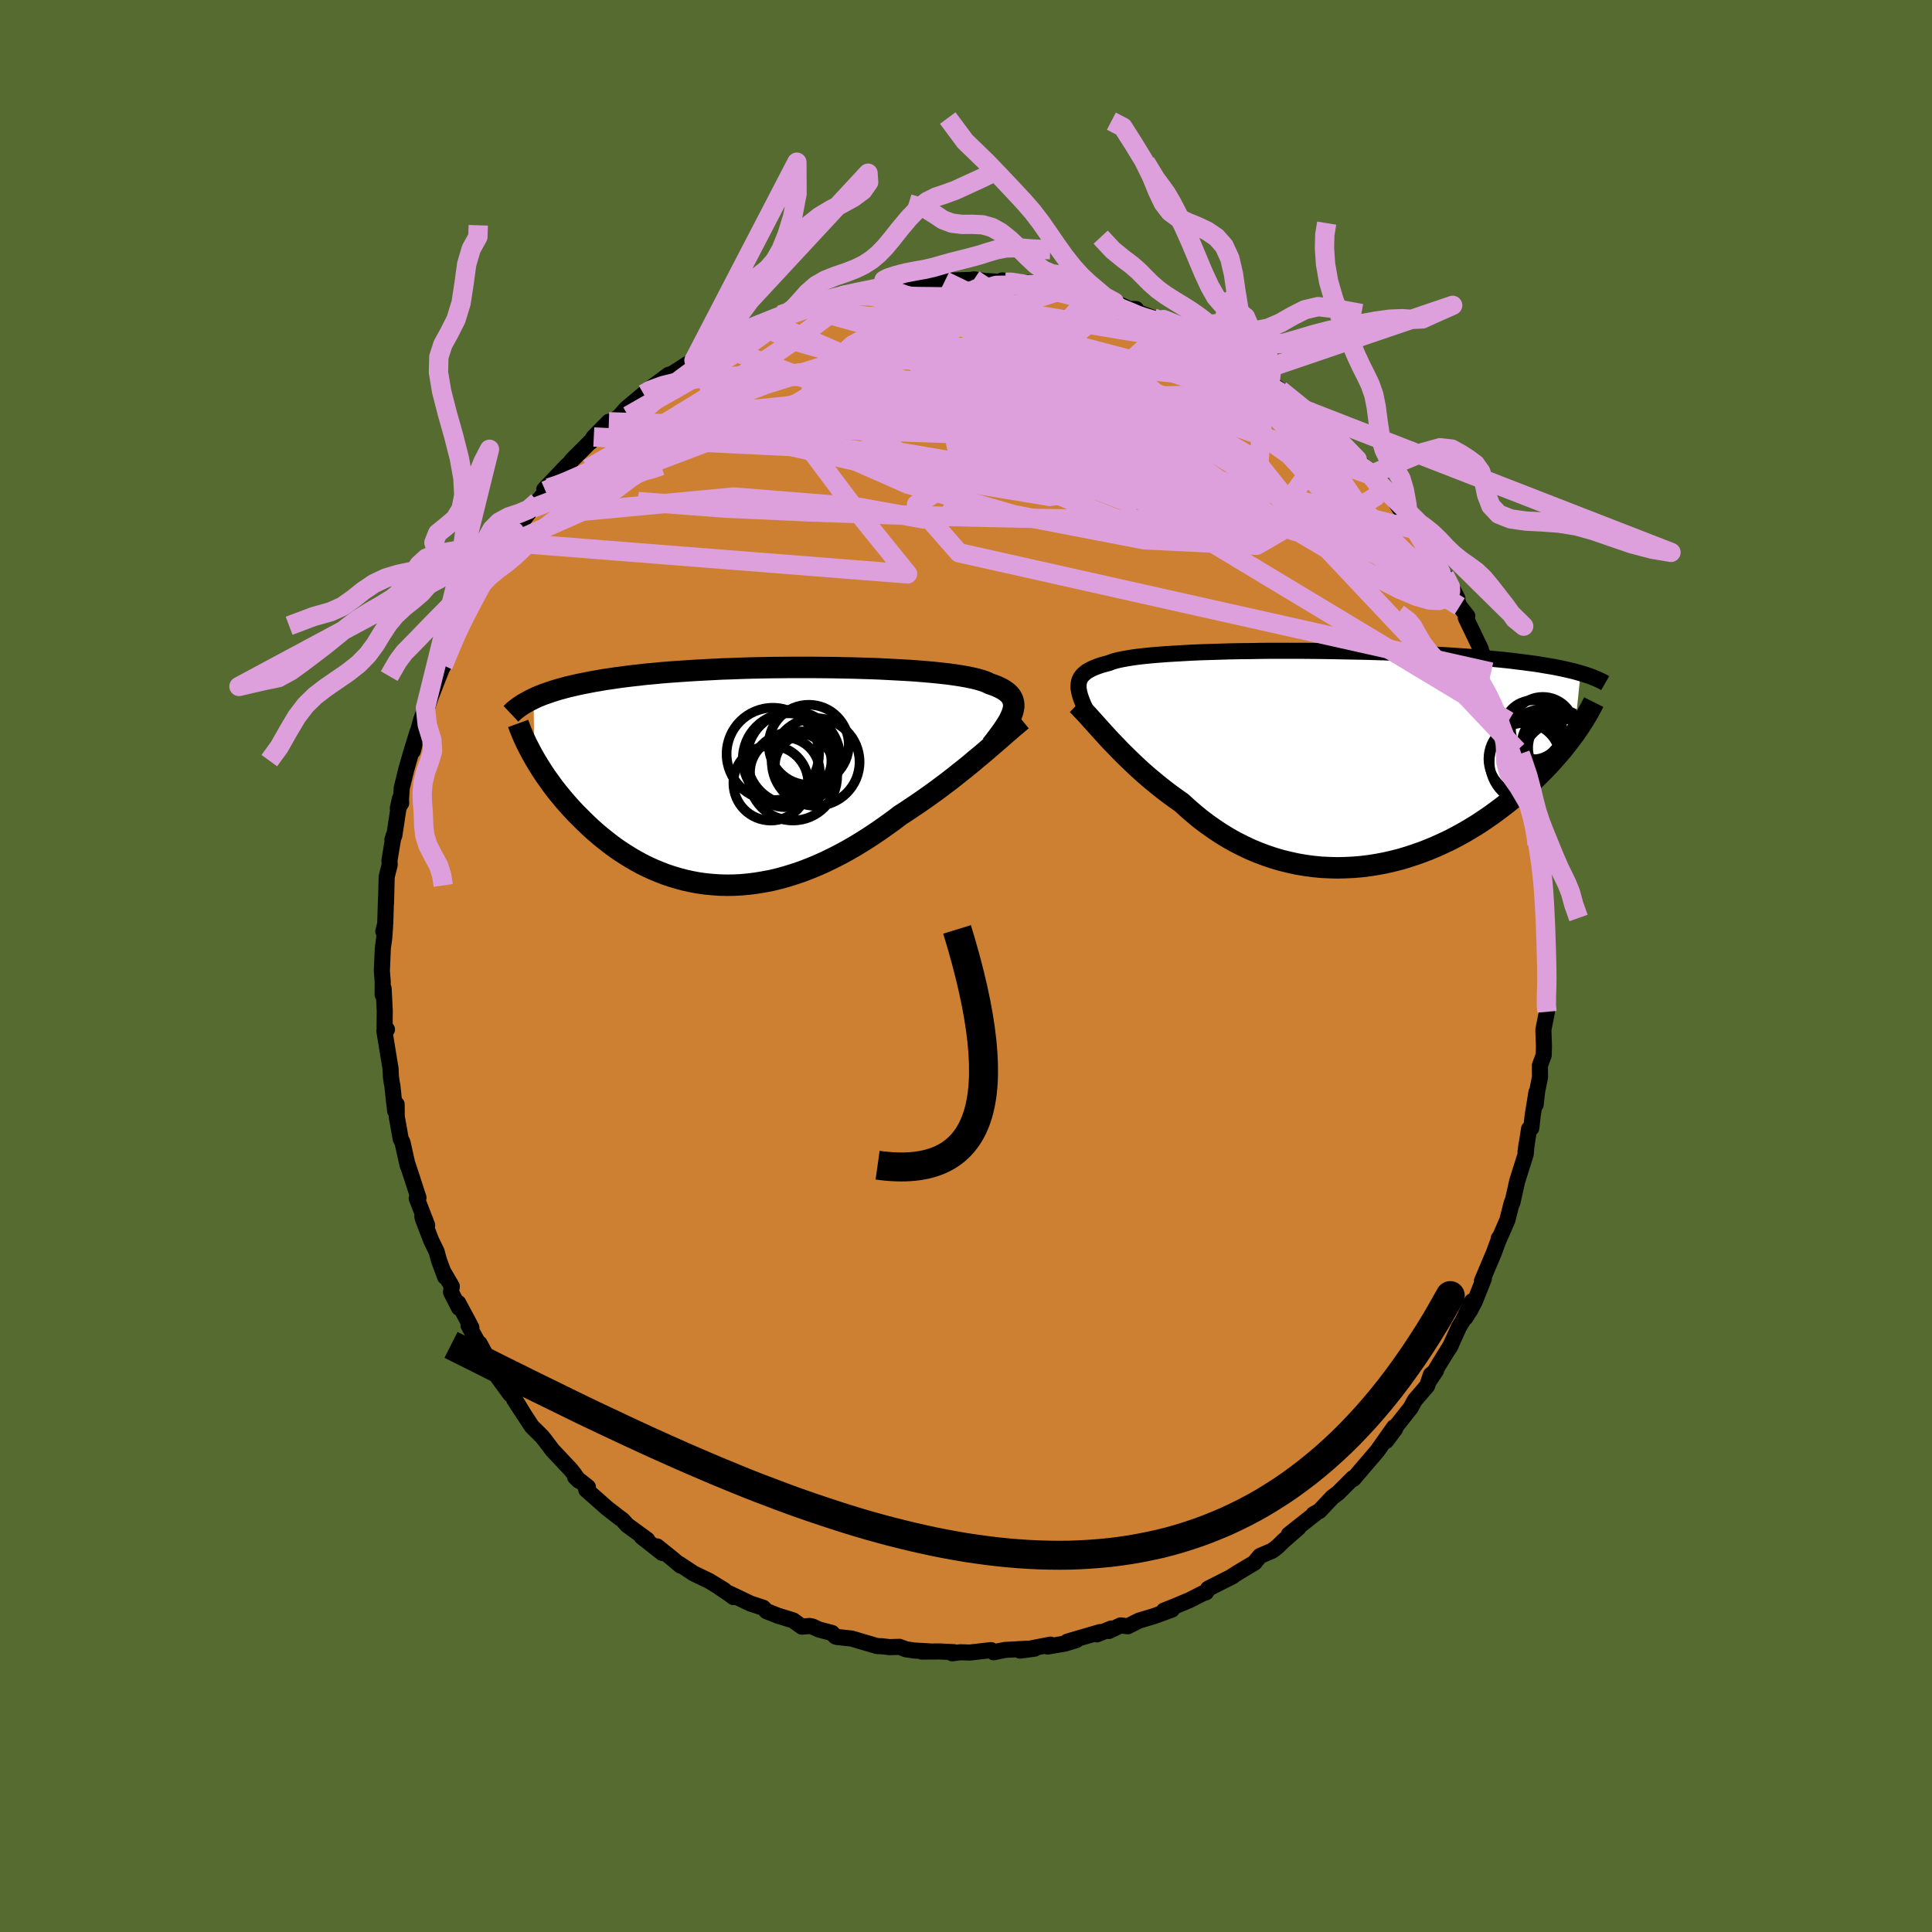 <svg viewBox="-100 -100 200 200" xmlns="http://www.w3.org/2000/svg" width="500" height="500" id="face-svg">
    <defs>
      <clipPath id="leftEyeClipPath">
        <polyline points="26.46,-6.64 26.53,-6.91 26.57,-7.17 26.57,-7.41 26.54,-7.64 26.48,-7.86 26.39,-8.07 26.27,-8.27 26.11,-8.46 25.92,-8.64 25.69,-8.81 25.43,-8.98 25.14,-9.13 24.82,-9.28 24.46,-9.42 24.08,-9.55 23.8,-9.69 23.47,-9.82 23.08,-9.94 22.65,-10.06 22.15,-10.17 21.61,-10.28 21.02,-10.38 20.38,-10.48 19.7,-10.57 18.97,-10.65 18.2,-10.73 17.39,-10.8 16.55,-10.87 15.67,-10.93 14.76,-10.98 13.82,-11.03 12.86,-11.08 11.88,-11.12 10.87,-11.15 9.86,-11.18 8.82,-11.2 7.78,-11.22 6.73,-11.23 5.68,-11.24 4.62,-11.24 3.57,-11.24 2.52,-11.23 1.47,-11.22 0.43,-11.2 -0.6,-11.18 -1.61,-11.15 -2.62,-11.11 -3.6,-11.08 -4.57,-11.03 -5.52,-10.98 -6.45,-10.93 -7.36,-10.87 -8.25,-10.81 -9.11,-10.75 -9.95,-10.68 -10.76,-10.6 -11.55,-10.53 -12.31,-10.44 -13.05,-10.36 -13.76,-10.27 -14.45,-10.18 -15.11,-10.08 -15.75,-9.99 -16.36,-9.88 -16.96,-9.78 -17.53,-9.67 -18.08,-9.56 -18.61,-9.45 -19.12,-9.33 -19.61,-9.22 -20.08,-9.09 -20.53,-8.97 -20.95,-8.84 -21.36,-8.71 -21.75,-8.57 -22.13,-8.44 -22.48,-8.3 -22.82,-8.16 -23.13,-8.01 -23.06,-1.86 -22.84,-1.48 -22.6,-1.09 -22.35,-0.69 -22.09,-0.29 -21.82,0.11 -21.53,0.51 -21.24,0.92 -20.93,1.33 -20.61,1.74 -20.27,2.15 -19.93,2.56 -19.57,2.97 -19.2,3.38 -18.82,3.79 -18.42,4.19 -18.01,4.6 -17.59,5.01 -17.15,5.42 -16.7,5.82 -16.23,6.22 -15.75,6.61 -15.25,7 -14.74,7.38 -14.21,7.75 -13.67,8.1 -13.11,8.45 -12.54,8.78 -11.96,9.1 -11.35,9.4 -10.74,9.68 -10.11,9.94 -9.47,10.19 -8.81,10.41 -8.14,10.61 -7.46,10.79 -6.77,10.94 -6.07,11.07 -5.35,11.17 -4.62,11.24 -3.89,11.29 -3.14,11.31 -2.39,11.3 -1.63,11.26 -0.86,11.19 -0.08,11.09 0.7,10.96 1.49,10.81 2.28,10.62 3.07,10.4 3.87,10.15 4.67,9.88 5.47,9.57 6.27,9.24 7.07,8.88 7.87,8.49 8.67,8.08 9.46,7.65 10.25,7.19 11.03,6.71 11.81,6.21 12.57,5.7 13.34,5.16 14.09,4.62 14.83,4.06 15.48,3.64 16.12,3.21 16.76,2.78 17.39,2.34 18.01,1.9 18.62,1.46 19.22,1.01 19.82,0.56 20.4,0.11 20.96,-0.34 21.52,-0.78 22.06,-1.22 22.58,-1.66 23.09,-2.08 23.59,-2.5" />
      </clipPath>
      <clipPath id="rightEyeClipPath">
        <polyline points="-26.63,-7.48 -26.62,-7.7 -26.58,-7.91 -26.52,-8.11 -26.43,-8.3 -26.31,-8.48 -26.16,-8.65 -25.98,-8.81 -25.78,-8.97 -25.54,-9.11 -25.27,-9.25 -24.98,-9.38 -24.65,-9.51 -24.3,-9.63 -23.91,-9.74 -23.49,-9.85 -23.21,-9.96 -22.87,-10.07 -22.47,-10.17 -22.02,-10.26 -21.52,-10.35 -20.96,-10.44 -20.36,-10.52 -19.7,-10.59 -19,-10.66 -18.25,-10.72 -17.46,-10.78 -16.63,-10.83 -15.77,-10.88 -14.86,-10.93 -13.93,-10.97 -12.96,-11 -11.98,-11.03 -10.96,-11.06 -9.93,-11.08 -8.88,-11.09 -7.82,-11.11 -6.74,-11.12 -5.66,-11.12 -4.57,-11.12 -3.48,-11.12 -2.39,-11.11 -1.31,-11.1 -0.22,-11.08 0.85,-11.06 1.91,-11.04 2.96,-11.02 4,-10.99 5.02,-10.96 6.02,-10.92 7.01,-10.88 7.97,-10.84 8.91,-10.8 9.82,-10.75 10.72,-10.7 11.58,-10.65 12.43,-10.59 13.24,-10.54 14.03,-10.48 14.8,-10.41 15.53,-10.35 16.25,-10.28 16.94,-10.22 17.6,-10.15 18.24,-10.08 18.86,-10 19.45,-9.93 20.03,-9.85 20.58,-9.78 21.11,-9.7 21.62,-9.61 22.11,-9.53 22.58,-9.45 23.03,-9.36 23.46,-9.27 23.87,-9.18 24.26,-9.09 24.64,-9 25,-8.9 25.34,-8.8 24.7,-2.5 24.43,-2.14 24.15,-1.77 23.86,-1.39 23.56,-1.01 23.24,-0.63 22.9,-0.24 22.56,0.15 22.2,0.55 21.82,0.95 21.44,1.35 21.03,1.75 20.62,2.16 20.19,2.56 19.74,2.97 19.28,3.37 18.81,3.78 18.32,4.19 17.81,4.6 17.28,5.01 16.74,5.42 16.18,5.83 15.6,6.23 15.01,6.63 14.4,7.02 13.77,7.4 13.13,7.77 12.47,8.13 11.8,8.48 11.1,8.81 10.4,9.13 9.68,9.43 8.94,9.72 8.2,9.98 7.44,10.23 6.67,10.46 5.88,10.66 5.09,10.84 4.29,10.99 3.48,11.12 2.67,11.22 1.84,11.29 1.02,11.33 0.19,11.35 -0.64,11.33 -1.48,11.29 -2.31,11.21 -3.14,11.1 -3.97,10.96 -4.8,10.78 -5.62,10.58 -6.44,10.34 -7.24,10.07 -8.04,9.77 -8.83,9.44 -9.61,9.07 -10.38,8.68 -11.13,8.26 -11.87,7.81 -12.59,7.33 -13.3,6.83 -13.99,6.31 -14.66,5.76 -15.32,5.19 -15.95,4.61 -16.55,4.19 -17.14,3.76 -17.71,3.33 -18.28,2.88 -18.83,2.43 -19.37,1.98 -19.9,1.52 -20.41,1.06 -20.91,0.59 -21.39,0.13 -21.86,-0.33 -22.32,-0.79 -22.76,-1.25 -23.19,-1.69 -23.6,-2.13" />
      </clipPath>
      <filter id="fuzzy">
        <feTurbulence id="turbulence" baseFrequency="0.05" numOctaves="3" type="noise" result="noise" />
        <feDisplacementMap in="SourceGraphic" in2="noise" scale="2" />
      </filter>
      <linearGradient id="rainbowGradient" x1="0%" y1="0%" x2="100%" y2="0%">
        <stop offset="0%" style="stop-color: [object Object]; stop-opacity: 1" />
        <stop offset="50%" style="stop-color: [object Object]; stop-opacity: 1" />
        <stop offset="100%" style="stop-color: [object Object]; stop-opacity: 1" />
      </linearGradient>
    </defs>
    <rect x="-100" y="-100" width="100%" height="100%" fill="rgb(85, 107, 47)" />
    <polyline id="faceContour" points="60.12,0.65 60.16,1.04 60.17,0.67 60.1,3.5 59.98,4.25 60.14,4.74 59.77,6.6 59.83,8.34 59.8,9.25 59.41,10.29 59.42,11.51 59.12,13 58.97,14.35 59.05,13.07 58.66,15.5 58.52,16.78 58.29,16.86 57.92,19.25 58.03,18.43 57.94,19.48 57.06,22.27 56.56,24.51 56.57,24.33 56.48,24.57 56.04,26.31 55.17,28.3 55.15,28.2 55.22,28.13 54.64,29.7 53.41,32.61 53.61,32.36 52.69,34.68 52.21,35.6 51.68,36.43 52.39,34.7 51.47,36.64 51.02,37.39 50.08,39.47 50.22,39.2 48.99,41.19 47.99,42.87 48.66,41.87 48.12,42.32 47.74,43.46 46.47,44.94 46.04,45.73 44.52,47.65 44.42,47.92 43.5,49.16 44.31,47.75 42.63,50.13 42.52,50.27 42.16,50.69 40.11,53.09 40.06,53.01 38.98,54.09 38.52,54.55 37.94,54.98 36.59,56.41 35.98,56.75 36.2,56.65 33.43,58.84 34.41,58.16 32.85,59.52 32.27,60.09 31.7,60.53 30.44,61.07 30.02,61.57 29.88,61.76 28.06,62.85 27.53,63.19 27.63,63.16 25.06,64.46 24.85,64.84 24.54,64.93 23.15,65.64 21.72,66.24 20.49,66.73 21.31,66.63 19.49,67.29 17.9,67.77 16.75,68.35 16.01,68.26 14.79,68.84 15.05,68.58 13.55,69.19 13.89,68.95 12.34,69.4 10.47,69.95 11.41,69.79 10.25,70.14 8.45,70.45 8.75,70.25 5.58,70.87 7.09,70.67 6.26,70.68 4.04,70.8 2.85,71.04 2.59,70.82 0.39,71.07 -0.6,71.04 -1.43,71.15 -1.26,71.03 -2.67,70.96 -4.58,70.97 -3.81,70.95 -5.39,70.86 -6.23,70.73 -6.89,70.48 -7.92,70.51 -8.7,70.42 -9.21,70.4 -11.85,69.62 -13.36,69.46 -13.51,69.41 -13.88,69.04 -15.22,68.69 -15.89,68.38 -16.2,68.32 -16.99,68.39 -17.9,67.74 -19.46,67.26 -20.65,66.79 -21,66.43 -22.31,66 -24.53,64.94 -24.07,65.33 -24.61,64.93 -25.5,64.34 -25.03,64.61 -26.58,63.66 -28.2,62.88 -29.68,61.9 -29.55,62.07 -30.44,61.32 -31.99,60.08 -31.45,60.76 -33.57,59.09 -33,59.39 -35.06,57.89 -35.56,57.34 -35.95,57.06 -37.21,56.08 -37.6,55.73 -39.31,54.22 -39.14,53.94 -40.47,52.89 -40.08,53.28 -40.59,52.55 -40.92,52.13 -42.81,50.12 -43.54,49.15 -43.88,48.72 -44.95,47.66 -45.85,46.28 -46.77,44.88 -45.73,46.47 -47.23,44 -47.17,44.34 -49.14,41.64 -49.11,41.06 -49.51,40.65 -50.36,39.07 -50.17,39.62 -51.49,37.23 -51.2,37.43 -52.57,34.87 -52.48,35.39 -53.31,33.76 -53.23,33.16 -54.07,31.72 -53.92,32.19 -54.56,30.46 -54.8,29.57 -55.38,28.37 -56.2,26.23 -56.28,25.94 -55.78,26.83 -56.86,24.05 -56.68,23.99 -57.51,21.43 -57.82,20.5 -57.8,20.65 -58.33,18.27 -58.52,17.89 -58.93,15.59 -58.94,14.32 -59.09,15.01 -59.25,13.63 -59.38,12.39 -59.44,12.11 -59.53,11.49 -59.57,10.64 -60.21,6.72 -59.94,6.57 -60.19,6.63 -60.17,4.66 -60.29,2.33 -60.39,2.96 -60.38,1.65 -60.47,0.52 -60.37,-1.83 -60.22,-2.94 -60.14,-4.08 -60.32,-3.58 -60.12,-4.37 -60.04,-7.05 -60.04,-6.5 -59.97,-9.25 -59.66,-10.47 -59.68,-10.95 -59.26,-13.47 -59.38,-13.07 -59.18,-13.5 -58.6,-17.32 -58.82,-16.31 -58.47,-16.86 -58.49,-17.24 -58.41,-18.43 -57.94,-20.36 -57.44,-22.09 -56.79,-24.21 -57.27,-22.24 -56.43,-25.41 -55.96,-26.71 -56.16,-25.68 -55.41,-27.85 -54.64,-29.84 -54.12,-31.13 -54.25,-30.81 -54.05,-31.16 -52.87,-34.36 -52.09,-35.9 -52.56,-34.81 -52.12,-35.84 -51.13,-37.56 -50.73,-38.24 -50.35,-39.28 -50.06,-39.66 -49.6,-40.44 -49.25,-41.05 -47.83,-43.48 -47.48,-43.85 -47.32,-44.06 -46.74,-44.98 -44.91,-47.38 -45.67,-46.41 -44.35,-48.08 -43.18,-49.49 -43.54,-49.2 -43.66,-49.33 -41.27,-51.84 -41.95,-50.9 -40.75,-52.41 -38.9,-54.26 -38.87,-54.24 -38.53,-54.76 -36.97,-56.34 -36.95,-56.11 -35.9,-56.88 -35.17,-57.7 -35.15,-57.72 -33.37,-59.21 -33.12,-59.48 -32.03,-60.27 -30.8,-61.19 -30.39,-61.32 -28.87,-62.3 -28.3,-62.57 -28.16,-62.7 -27.83,-63.01 -26.2,-64.03 -25.7,-64.28 -25.75,-64.24 -22.75,-65.91 -23.61,-65.46 -22.21,-66.17 -20.76,-66.81 -21.22,-66.28 -19.22,-67.39 -17.61,-67.89 -18.75,-67.56 -16.92,-68.19 -15.87,-68.38 -14.87,-68.88 -14.54,-69.07 -12.87,-69.39 -11.19,-69.84 -10.32,-69.89 -9.01,-70.2 -8.31,-70.19 -8.71,-70.47 -8.5,-70.32 -7.44,-70.46 -5.46,-70.72 -5.33,-70.75 -2.81,-70.79 -2.19,-70.91 -3.41,-70.8 -1.53,-70.96 0.51,-71.02 0.83,-71.08 2.78,-70.78 2.25,-70.9 4.09,-70.78 3.74,-70.97 6.38,-70.72 8.27,-70.34 6.43,-70.45 7.53,-70.53 10.33,-70.08 9.5,-70.11 12.8,-69.57 11.96,-69.48 12.8,-69.26 14.37,-68.8 15.36,-68.74 16.86,-68.02 17.6,-68.01 17.23,-67.91 17.72,-67.71 19.46,-67.06 20.53,-66.62 20.46,-66.92 22.4,-65.87 23.66,-65.16 23.7,-65.47 25.62,-64.32 25.42,-64.29 25.31,-64.24 27.01,-63.31 27.8,-63.06 29.95,-61.69 29.97,-61.45 30.56,-60.96 30.87,-61.06 31.49,-60.39 32.53,-59.63 34.92,-57.63 35.29,-57.59 35.99,-56.9 36.68,-56.44 37.27,-55.66 37.68,-55.25 39.31,-53.66 38.21,-54.86 39.49,-53.62 40.52,-52.45 41.69,-51.13 41.86,-50.83 43.38,-49.21 43.46,-49.26 44.15,-48.51 44.91,-47.34 45.86,-45.77 45.33,-46.61 46.21,-45.25 46.36,-45.39 48.3,-42.49 47.54,-43.45 48.47,-42.1 49.37,-40.38 49.55,-40.42 50.87,-38.06 50.03,-39.67 51.1,-37.23 51.89,-36.23 51.74,-36.04 53.3,-32.79 53.32,-32.5 53.95,-31.65 54.36,-30.43 54.37,-30.38 54.6,-29.72 55.28,-28.34 55.56,-27.46 56.15,-25.35 55.94,-25.58 56.15,-25.49 56.85,-23.02 57.07,-22.32 57.38,-21.96 57.35,-21.53 57.85,-19.99 58.76,-15.9 58.42,-17.18 58.71,-15.66 58.89,-14.69 59.25,-12.99 59.11,-12.58 59.66,-10.3 59.52,-10.04 59.72,-10.09 59.87,-7.06 59.75,-8.95 59.98,-5.86 60.03,-4.71 59.99,-3.85 60.04,-1.77 60.19,-0.2 60.12,0.65 60.16,1.04" fill="rgb(205, 127, 50)" stroke="black" stroke-width="1.667" stroke-linejoin="round" filter="url(#fuzzy)" />
    <g transform="translate(38.28 -21.51)">
      <polyline id="rightCountour" points="-26.63,-7.48 -26.62,-7.7 -26.58,-7.91 -26.52,-8.11 -26.43,-8.3 -26.31,-8.48 -26.16,-8.65 -25.98,-8.81 -25.78,-8.97 -25.54,-9.11 -25.27,-9.25 -24.98,-9.38 -24.65,-9.51 -24.3,-9.63 -23.91,-9.74 -23.49,-9.85 -23.21,-9.96 -22.87,-10.07 -22.47,-10.17 -22.02,-10.26 -21.52,-10.35 -20.96,-10.44 -20.36,-10.52 -19.7,-10.59 -19,-10.66 -18.25,-10.72 -17.46,-10.78 -16.63,-10.83 -15.77,-10.88 -14.86,-10.93 -13.93,-10.97 -12.96,-11 -11.98,-11.03 -10.96,-11.06 -9.93,-11.08 -8.88,-11.09 -7.82,-11.11 -6.74,-11.12 -5.66,-11.12 -4.57,-11.12 -3.48,-11.12 -2.39,-11.11 -1.31,-11.1 -0.22,-11.08 0.85,-11.06 1.91,-11.04 2.96,-11.02 4,-10.99 5.02,-10.96 6.02,-10.92 7.01,-10.88 7.97,-10.84 8.91,-10.8 9.82,-10.75 10.72,-10.7 11.58,-10.65 12.43,-10.59 13.24,-10.54 14.03,-10.48 14.8,-10.41 15.53,-10.35 16.25,-10.28 16.94,-10.22 17.6,-10.15 18.24,-10.08 18.86,-10 19.45,-9.93 20.03,-9.85 20.58,-9.78 21.11,-9.7 21.62,-9.61 22.11,-9.53 22.58,-9.45 23.03,-9.36 23.46,-9.27 23.87,-9.18 24.26,-9.09 24.64,-9 25,-8.9 25.34,-8.8 24.7,-2.5 24.43,-2.14 24.15,-1.77 23.86,-1.39 23.56,-1.01 23.24,-0.63 22.9,-0.24 22.56,0.15 22.2,0.55 21.82,0.95 21.44,1.35 21.03,1.75 20.62,2.16 20.19,2.56 19.74,2.97 19.28,3.37 18.81,3.78 18.32,4.19 17.81,4.6 17.28,5.01 16.74,5.42 16.18,5.83 15.6,6.23 15.01,6.63 14.4,7.02 13.77,7.4 13.13,7.77 12.47,8.13 11.8,8.48 11.1,8.81 10.4,9.13 9.68,9.43 8.94,9.72 8.2,9.98 7.44,10.23 6.67,10.46 5.88,10.66 5.09,10.84 4.29,10.99 3.48,11.12 2.67,11.22 1.84,11.29 1.02,11.33 0.19,11.35 -0.64,11.33 -1.48,11.29 -2.31,11.21 -3.14,11.1 -3.97,10.96 -4.8,10.78 -5.62,10.58 -6.44,10.34 -7.24,10.07 -8.04,9.77 -8.83,9.44 -9.61,9.07 -10.38,8.68 -11.13,8.26 -11.87,7.81 -12.59,7.33 -13.3,6.83 -13.99,6.31 -14.66,5.76 -15.32,5.19 -15.95,4.61 -16.55,4.19 -17.14,3.76 -17.71,3.33 -18.28,2.88 -18.83,2.43 -19.37,1.98 -19.9,1.52 -20.41,1.06 -20.91,0.59 -21.39,0.13 -21.86,-0.33 -22.32,-0.79 -22.76,-1.25 -23.19,-1.69 -23.6,-2.13" fill="white" stroke="white" stroke-width="0" stroke-linejoin="round" filter="url(#fuzzy)" />
    </g>
    <g transform="translate(-21.63 -19.67)">
      <polyline id="leftCountour" points="26.46,-6.64 26.53,-6.91 26.57,-7.17 26.57,-7.41 26.54,-7.64 26.48,-7.86 26.39,-8.07 26.27,-8.27 26.11,-8.46 25.92,-8.64 25.69,-8.81 25.43,-8.98 25.14,-9.13 24.82,-9.28 24.46,-9.42 24.08,-9.55 23.8,-9.69 23.47,-9.82 23.08,-9.94 22.65,-10.06 22.15,-10.17 21.61,-10.28 21.02,-10.38 20.38,-10.48 19.7,-10.57 18.97,-10.65 18.2,-10.73 17.39,-10.8 16.55,-10.87 15.67,-10.93 14.76,-10.98 13.82,-11.03 12.86,-11.08 11.88,-11.12 10.87,-11.15 9.86,-11.18 8.82,-11.2 7.78,-11.22 6.73,-11.23 5.68,-11.24 4.62,-11.24 3.57,-11.24 2.52,-11.23 1.47,-11.22 0.43,-11.2 -0.6,-11.18 -1.61,-11.15 -2.62,-11.11 -3.6,-11.08 -4.57,-11.03 -5.52,-10.98 -6.45,-10.93 -7.36,-10.87 -8.25,-10.81 -9.11,-10.75 -9.95,-10.68 -10.76,-10.6 -11.55,-10.53 -12.31,-10.44 -13.05,-10.36 -13.76,-10.27 -14.45,-10.18 -15.11,-10.08 -15.75,-9.99 -16.36,-9.88 -16.96,-9.78 -17.53,-9.67 -18.08,-9.56 -18.61,-9.45 -19.12,-9.33 -19.61,-9.22 -20.08,-9.09 -20.53,-8.97 -20.95,-8.84 -21.36,-8.71 -21.75,-8.57 -22.13,-8.44 -22.48,-8.3 -22.82,-8.16 -23.13,-8.01 -23.06,-1.86 -22.84,-1.48 -22.6,-1.09 -22.35,-0.69 -22.09,-0.29 -21.82,0.11 -21.53,0.51 -21.24,0.92 -20.93,1.33 -20.61,1.74 -20.27,2.15 -19.93,2.56 -19.57,2.97 -19.2,3.38 -18.82,3.79 -18.42,4.19 -18.01,4.6 -17.59,5.01 -17.15,5.42 -16.7,5.82 -16.23,6.22 -15.75,6.61 -15.25,7 -14.74,7.38 -14.21,7.75 -13.67,8.1 -13.11,8.45 -12.54,8.78 -11.96,9.1 -11.35,9.4 -10.74,9.68 -10.11,9.94 -9.47,10.19 -8.81,10.41 -8.14,10.61 -7.46,10.79 -6.77,10.94 -6.07,11.07 -5.35,11.17 -4.62,11.24 -3.89,11.29 -3.14,11.31 -2.39,11.3 -1.63,11.26 -0.86,11.19 -0.08,11.09 0.7,10.96 1.49,10.81 2.28,10.62 3.07,10.4 3.87,10.15 4.67,9.88 5.47,9.57 6.27,9.24 7.07,8.88 7.87,8.49 8.67,8.08 9.46,7.65 10.25,7.19 11.03,6.71 11.81,6.21 12.57,5.7 13.34,5.16 14.09,4.62 14.83,4.06 15.48,3.64 16.12,3.21 16.76,2.78 17.39,2.34 18.01,1.9 18.62,1.46 19.22,1.01 19.82,0.56 20.4,0.11 20.96,-0.34 21.52,-0.78 22.06,-1.22 22.58,-1.66 23.09,-2.08 23.59,-2.5" fill="white" stroke="white" stroke-width="0" stroke-linejoin="round" filter="url(#fuzzy)" />
    </g>
    <g transform="translate(38.28 -21.51)">
      <polyline id="rightUpper" points="-25.72,-4.65 -25.87,-4.99 -26.01,-5.32 -26.15,-5.63 -26.27,-5.93 -26.38,-6.22 -26.47,-6.5 -26.54,-6.76 -26.59,-7.01 -26.63,-7.25 -26.63,-7.48 -26.62,-7.7 -26.58,-7.91 -26.52,-8.11 -26.43,-8.3 -26.31,-8.48 -26.16,-8.65 -25.98,-8.81 -25.78,-8.97 -25.54,-9.11 -25.27,-9.25 -24.98,-9.38 -24.65,-9.51 -24.3,-9.63 -23.91,-9.74 -23.49,-9.85 -23.21,-9.96 -22.87,-10.07 -22.47,-10.17 -22.02,-10.26 -21.52,-10.35 -20.96,-10.44 -20.36,-10.52 -19.7,-10.59 -19,-10.66 -18.25,-10.72 -17.46,-10.78 -16.63,-10.83 -15.77,-10.88 -14.86,-10.93 -13.93,-10.97 -12.96,-11 -11.98,-11.03 -10.96,-11.06 -9.93,-11.08 -8.88,-11.09 -7.82,-11.11 -6.74,-11.12 -5.66,-11.12 -4.57,-11.12 -3.48,-11.12 -2.39,-11.11 -1.31,-11.1 -0.22,-11.08 0.85,-11.06 1.91,-11.04 2.96,-11.02 4,-10.99 5.02,-10.96 6.02,-10.92 7.01,-10.88 7.97,-10.84 8.91,-10.8 9.82,-10.75 10.72,-10.7 11.58,-10.65 12.43,-10.59 13.24,-10.54 14.03,-10.48 14.8,-10.41 15.53,-10.35 16.25,-10.28 16.94,-10.22 17.6,-10.15 18.24,-10.08 18.86,-10 19.45,-9.93 20.03,-9.85 20.58,-9.78 21.11,-9.7 21.62,-9.61 22.11,-9.53 22.58,-9.45 23.03,-9.36 23.46,-9.27 23.87,-9.18 24.26,-9.09 24.64,-9 25,-8.9 25.34,-8.8 25.66,-8.71 25.96,-8.61 26.26,-8.51 26.53,-8.41 26.79,-8.3 27.04,-8.2 27.27,-8.09 27.49,-7.99 27.7,-7.88 27.89,-7.77" fill="none" stroke="black" stroke-width="1.667" stroke-linejoin="round" filter="url(#fuzzy)" />
      <polyline id="rightLower" points="-26.77,-5.57 -26.53,-5.34 -26.28,-5.07 -26,-4.78 -25.71,-4.47 -25.4,-4.12 -25.07,-3.76 -24.73,-3.38 -24.37,-2.98 -23.99,-2.56 -23.6,-2.13 -23.19,-1.69 -22.76,-1.25 -22.32,-0.79 -21.86,-0.33 -21.39,0.13 -20.91,0.59 -20.41,1.06 -19.9,1.52 -19.37,1.98 -18.83,2.43 -18.28,2.88 -17.71,3.33 -17.14,3.76 -16.55,4.19 -15.95,4.61 -15.32,5.19 -14.66,5.76 -13.99,6.31 -13.3,6.83 -12.59,7.33 -11.87,7.81 -11.13,8.26 -10.38,8.68 -9.61,9.07 -8.83,9.44 -8.04,9.77 -7.24,10.07 -6.44,10.34 -5.62,10.58 -4.8,10.78 -3.97,10.96 -3.14,11.1 -2.31,11.21 -1.48,11.29 -0.64,11.33 0.19,11.35 1.02,11.33 1.84,11.29 2.67,11.22 3.48,11.12 4.29,10.99 5.09,10.84 5.88,10.66 6.67,10.46 7.44,10.23 8.2,9.98 8.94,9.72 9.68,9.43 10.4,9.13 11.1,8.81 11.8,8.48 12.47,8.13 13.13,7.77 13.77,7.4 14.4,7.02 15.01,6.63 15.6,6.23 16.18,5.83 16.74,5.42 17.28,5.01 17.81,4.6 18.32,4.19 18.81,3.78 19.28,3.37 19.74,2.97 20.19,2.56 20.62,2.16 21.03,1.75 21.44,1.35 21.82,0.95 22.2,0.55 22.56,0.15 22.9,-0.24 23.24,-0.63 23.56,-1.01 23.86,-1.39 24.15,-1.77 24.43,-2.14 24.7,-2.5 24.95,-2.86 25.19,-3.21 25.42,-3.56 25.64,-3.9 25.84,-4.24 26.04,-4.56 26.22,-4.89 26.39,-5.2 26.55,-5.51 26.7,-5.81" fill="none" stroke="black" stroke-width="2.222" stroke-linejoin="round" filter="url(#fuzzy)" />
      <circle r="3.484" cx="23.395" cy="-1.073" stroke="black" fill="none" stroke-width="1.0" filter="url(#fuzzy)" clip-path="url(#rightEyeClipPath)" /><circle r="3.716" cx="19.52" cy="0.062" stroke="black" fill="none" stroke-width="1.0" filter="url(#fuzzy)" clip-path="url(#rightEyeClipPath)" /><circle r="3.238" cx="22.755" cy="-1.818" stroke="black" fill="none" stroke-width="1.0" filter="url(#fuzzy)" clip-path="url(#rightEyeClipPath)" /><circle r="3.188" cx="20.34" cy="-1.503" stroke="black" fill="none" stroke-width="1.0" filter="url(#fuzzy)" clip-path="url(#rightEyeClipPath)" /><circle r="3.792" cx="22.995" cy="-1.238" stroke="black" fill="none" stroke-width="1.0" filter="url(#fuzzy)" clip-path="url(#rightEyeClipPath)" /><circle r="4.86" cx="23.87" cy="0.842" stroke="black" fill="none" stroke-width="1.0" filter="url(#fuzzy)" clip-path="url(#rightEyeClipPath)" /><circle r="4.334" cx="21.57" cy="-0.763" stroke="black" fill="none" stroke-width="1.0" filter="url(#fuzzy)" clip-path="url(#rightEyeClipPath)" /><circle r="4.346" cx="20.275" cy="0.382" stroke="black" fill="none" stroke-width="1.0" filter="url(#fuzzy)" clip-path="url(#rightEyeClipPath)" /><circle r="3.296" cx="21.43" cy="-3.048" stroke="black" fill="none" stroke-width="1.0" filter="url(#fuzzy)" clip-path="url(#rightEyeClipPath)" /><circle r="3.06" cx="20.395" cy="-2.938" stroke="black" fill="none" stroke-width="1.0" filter="url(#fuzzy)" clip-path="url(#rightEyeClipPath)" />
      </g>
    <g transform="translate(-21.63 -19.67)">
      <polyline id="leftUpper" points="24.26,-3.18 24.59,-3.6 24.89,-4 25.18,-4.39 25.44,-4.75 25.68,-5.11 25.89,-5.44 26.08,-5.76 26.23,-6.07 26.36,-6.36 26.46,-6.64 26.53,-6.91 26.57,-7.17 26.57,-7.41 26.54,-7.64 26.48,-7.86 26.39,-8.07 26.27,-8.27 26.11,-8.46 25.92,-8.64 25.69,-8.81 25.43,-8.98 25.14,-9.13 24.82,-9.28 24.46,-9.42 24.08,-9.55 23.8,-9.69 23.47,-9.82 23.08,-9.94 22.65,-10.06 22.15,-10.17 21.61,-10.28 21.02,-10.38 20.38,-10.48 19.7,-10.57 18.97,-10.65 18.2,-10.73 17.39,-10.8 16.55,-10.87 15.67,-10.93 14.76,-10.98 13.82,-11.03 12.86,-11.08 11.88,-11.12 10.87,-11.15 9.86,-11.18 8.82,-11.2 7.78,-11.22 6.73,-11.23 5.68,-11.24 4.62,-11.24 3.57,-11.24 2.52,-11.23 1.47,-11.22 0.43,-11.2 -0.6,-11.18 -1.61,-11.15 -2.62,-11.11 -3.6,-11.08 -4.57,-11.03 -5.52,-10.98 -6.45,-10.93 -7.36,-10.87 -8.25,-10.81 -9.11,-10.75 -9.95,-10.68 -10.76,-10.6 -11.55,-10.53 -12.31,-10.44 -13.05,-10.36 -13.76,-10.27 -14.45,-10.18 -15.11,-10.08 -15.75,-9.99 -16.36,-9.88 -16.96,-9.78 -17.53,-9.67 -18.08,-9.56 -18.61,-9.45 -19.12,-9.33 -19.61,-9.22 -20.08,-9.09 -20.53,-8.97 -20.95,-8.84 -21.36,-8.71 -21.75,-8.57 -22.13,-8.44 -22.48,-8.3 -22.82,-8.16 -23.13,-8.01 -23.44,-7.86 -23.72,-7.71 -23.99,-7.56 -24.25,-7.41 -24.49,-7.25 -24.72,-7.09 -24.93,-6.93 -25.13,-6.77 -25.31,-6.6 -25.48,-6.44" fill="none" stroke="black" stroke-width="2.222" stroke-linejoin="round" filter="url(#fuzzy)" />
      <polyline id="leftLower" points="27.42,-5.79 27.14,-5.56 26.84,-5.31 26.51,-5.03 26.16,-4.72 25.78,-4.4 25.38,-4.05 24.96,-3.68 24.52,-3.3 24.06,-2.91 23.59,-2.5 23.09,-2.08 22.58,-1.66 22.06,-1.22 21.52,-0.78 20.96,-0.34 20.4,0.11 19.82,0.56 19.22,1.01 18.62,1.46 18.01,1.9 17.39,2.34 16.76,2.78 16.12,3.21 15.48,3.64 14.83,4.06 14.09,4.62 13.34,5.16 12.57,5.7 11.81,6.21 11.03,6.71 10.25,7.19 9.46,7.65 8.67,8.08 7.87,8.49 7.07,8.88 6.27,9.24 5.47,9.57 4.67,9.88 3.87,10.15 3.07,10.4 2.28,10.62 1.49,10.81 0.7,10.96 -0.08,11.09 -0.86,11.19 -1.63,11.26 -2.39,11.3 -3.14,11.31 -3.89,11.29 -4.62,11.24 -5.35,11.17 -6.07,11.07 -6.77,10.94 -7.46,10.79 -8.14,10.61 -8.81,10.41 -9.47,10.19 -10.11,9.94 -10.74,9.68 -11.35,9.4 -11.96,9.1 -12.54,8.78 -13.11,8.45 -13.67,8.1 -14.21,7.75 -14.74,7.38 -15.25,7 -15.75,6.61 -16.23,6.22 -16.7,5.82 -17.15,5.42 -17.59,5.01 -18.01,4.6 -18.42,4.19 -18.82,3.79 -19.2,3.38 -19.57,2.97 -19.93,2.56 -20.27,2.15 -20.61,1.74 -20.93,1.33 -21.24,0.92 -21.53,0.51 -21.82,0.11 -22.09,-0.29 -22.35,-0.69 -22.6,-1.09 -22.84,-1.48 -23.06,-1.86 -23.28,-2.25 -23.48,-2.62 -23.67,-2.99 -23.86,-3.36 -24.03,-3.72 -24.19,-4.08 -24.34,-4.42 -24.48,-4.77 -24.61,-5.11 -24.73,-5.44" fill="none" stroke="black" stroke-width="2.222" stroke-linejoin="round" filter="url(#fuzzy)" />
      <circle r="4.722" cx="3.245" cy="-1.765" stroke="black" fill="none" stroke-width="1.0" filter="url(#fuzzy)" clip-path="url(#leftEyeClipPath)" /><circle r="3.222" cx="5.065" cy="-1.075" stroke="black" fill="none" stroke-width="1.0" filter="url(#fuzzy)" clip-path="url(#leftEyeClipPath)" /><circle r="4.142" cx="5.355" cy="-3.23" stroke="black" fill="none" stroke-width="1.0" filter="url(#fuzzy)" clip-path="url(#leftEyeClipPath)" /><circle r="4.542" cx="6.07" cy="-1.45" stroke="black" fill="none" stroke-width="1.0" filter="url(#fuzzy)" clip-path="url(#leftEyeClipPath)" /><circle r="3.61" cx="2.88" cy="-0.385" stroke="black" fill="none" stroke-width="1.0" filter="url(#fuzzy)" clip-path="url(#leftEyeClipPath)" /><circle r="4.782" cx="1.63" cy="-2.28" stroke="black" fill="none" stroke-width="1.0" filter="url(#fuzzy)" clip-path="url(#leftEyeClipPath)" /><circle r="3.084" cx="4.615" cy="-1.535" stroke="black" fill="none" stroke-width="1.0" filter="url(#fuzzy)" clip-path="url(#leftEyeClipPath)" /><circle r="4.83" cx="3.77" cy="-1.835" stroke="black" fill="none" stroke-width="1.0" filter="url(#fuzzy)" clip-path="url(#leftEyeClipPath)" /><circle r="4.578" cx="3.715" cy="0.03" stroke="black" fill="none" stroke-width="1.0" filter="url(#fuzzy)" clip-path="url(#leftEyeClipPath)" /><circle r="3.874" cx="1.425" cy="0.74" stroke="black" fill="none" stroke-width="1.0" filter="url(#fuzzy)" clip-path="url(#leftEyeClipPath)" />
    </g>
    <g id="hairs">
      <polyline points="35.29,-57.59 35.95,-56.97 36.6,-56.36 37.23,-55.75 37.82,-55.17 38.36,-54.63 38.87,-54.11 39.36,-53.6 39.82,-53.1 40.19,-52.67 40.42,-52.35 40.47,-52.19 40.3,-52.22 39.91,-52.44 39.3,-52.87 38.47,-53.48 37.44,-54.3 36.17,-55.33 34.62,-56.61 32.7,-58.16 30.39,-60.01 27.82,-62.12" fill="none" stroke="rgb(221, 160, 221)" stroke-width="2" stroke-linejoin="round" filter="url(#fuzzy)" /><polyline points="32.53,-59.63 34.2,-58.28 35.29,-57.4 36.2,-56.61 37.05,-55.81 37.87,-55.02 38.62,-54.28 39.28,-53.63 39.82,-53.09 40.23,-52.68 40.48,-52.45 40.5,-52.43 40.27,-52.67 39.8,-53.14 39.1,-53.84" fill="none" stroke="rgb(221, 160, 221)" stroke-width="2" stroke-linejoin="round" filter="url(#fuzzy)" /><polyline points="-26.2,-64.03 -25.69,-64.29 -24.91,-64.71 -24.02,-65.19 -23.18,-65.61 -22.4,-65.98 -21.68,-66.28 -21.05,-66.52 -20.5,-66.71 -20.07,-66.83 -19.76,-66.89 -19.58,-66.87 -19.54,-66.77 -19.65,-66.57 -19.94,-66.27 -20.45,-65.83 -21.2,-65.25 -22.24,-64.51 -23.61,-63.61 -25.3,-62.56 -27.3,-61.36 -29.59,-60.03 -32.13,-58.59 -34.98,-56.96" fill="none" stroke="rgb(221, 160, 221)" stroke-width="2" stroke-linejoin="round" filter="url(#fuzzy)" /><polyline points="-16.92,-68.19 -16,-68.43 -15.2,-68.69 -14.43,-68.89 -13.68,-69.01 -13.08,-69.03 -12.73,-68.93 -12.7,-68.71 -13,-68.35 -13.58,-67.87 -14.38,-67.25 -15.39,-66.5 -16.6,-65.61 -18.08,-64.54 -19.9,-63.29 -22.12,-61.82 -24.77,-60.13 -27.84,-58.22 -31.28,-56.11 -35.07,-53.82 -39.13,-51.49" fill="none" stroke="rgb(221, 160, 221)" stroke-width="2" stroke-linejoin="round" filter="url(#fuzzy)" /><polyline points="11.96,-69.48 12.91,-69.21 13.87,-68.91 14.62,-68.61 15.06,-68.33 15.18,-68.06 15.05,-67.79 14.72,-67.49 14.21,-67.16 13.51,-66.8 12.57,-66.4 11.35,-65.98 9.81,-65.54 7.91,-65.08 5.64,-64.61 2.99,-64.14 0,-63.66 -3.34,-63.17 -7.03,-62.65 -11.14,-62.12 -15.77,-61.56 -20.97,-60.97 -26.76,-60.3" fill="none" stroke="rgb(221, 160, 221)" stroke-width="2" stroke-linejoin="round" filter="url(#fuzzy)" /><polyline points="47.54,-43.45 48.32,-42.22 48.88,-41.28 49.2,-40.66 49.31,-40.32 49.21,-40.18 48.92,-40.22 48.42,-40.45 47.68,-40.92 46.67,-41.7 45.38,-42.87 43.76,-44.48 41.77,-46.58 39.34,-49.18 36.41,-52.3 32.99,-55.9 29.19,-59.93" fill="none" stroke="rgb(221, 160, 221)" stroke-width="2" stroke-linejoin="round" filter="url(#fuzzy)" /><polyline points="4.09,-70.78 4.69,-70.78 5.98,-70.59 7.18,-70.34 8.31,-70.07 9.51,-69.77 10.82,-69.43 12.19,-69.06 13.55,-68.66 14.87,-68.26 16.12,-67.87 17.27,-67.5 18.32,-67.18 19.24,-66.9 20.01,-66.66 20.59,-66.49 20.99,-66.38 21.18,-66.34 21.14,-66.4 20.86,-66.54 20.31,-66.75 19.39,-67.08" fill="none" stroke="rgb(221, 160, 221)" stroke-width="2" stroke-linejoin="round" filter="url(#fuzzy)" /><polyline points="46.36,-45.39 47.36,-43.77 47.58,-43.08 47.55,-42.57 47.29,-42.19 46.75,-41.99 45.89,-41.98 44.7,-42.15 43.2,-42.47 41.38,-42.93 39.2,-43.56 36.63,-44.42 33.65,-45.56 30.25,-47.01 26.44,-48.79 22.23,-50.89 17.62,-53.28 12.53,-55.91 6.86,-58.79 0.52,-61.93 -6.6,-65.36" fill="none" stroke="rgb(221, 160, 221)" stroke-width="2" stroke-linejoin="round" filter="url(#fuzzy)" /><polyline points="-25.7,-64.28 -24.99,-64.66 -23.89,-65.23 -22.84,-65.73 -21.82,-66.18 -20.79,-66.59 -19.75,-66.99 -18.74,-67.37 -17.8,-67.72 -16.95,-68.04 -16.22,-68.31 -15.61,-68.53 -15.12,-68.7 -14.77,-68.81 -14.58,-68.85 -14.59,-68.8 -14.84,-68.67 -15.39,-68.44 -16.29,-68.1 -17.56,-67.66 -19.16,-67.11 -21.11,-66.43" fill="none" stroke="rgb(221, 160, 221)" stroke-width="2" stroke-linejoin="round" filter="url(#fuzzy)" /><polyline points="41.86,-50.83 42.7,-49.79 42.8,-49.17 42.42,-48.6 41.58,-48.07 40.26,-47.63 38.46,-47.29 36.19,-47 33.46,-46.76 30.25,-46.55 26.52,-46.39 22.24,-46.28 17.39,-46.24 11.94,-46.26 5.85,-46.36 -0.89,-46.51 -8.28,-46.73 -16.3,-47.01 -24.91,-47.4 -33.96,-48.08" fill="none" stroke="rgb(221, 160, 221)" stroke-width="2" stroke-linejoin="round" filter="url(#fuzzy)" /><polyline points="49.55,-40.42 50.14,-39.26 50.16,-38.8 49.99,-38.39 49.6,-38.04 48.95,-37.84 47.97,-37.89 46.6,-38.28 44.81,-39.04 42.59,-40.19 39.93,-41.69 36.83,-43.51 33.26,-45.63 29.21,-48.07 24.67,-50.85 19.67,-54.03 14.23,-57.6 8.24,-61.55 1.57,-65.9" fill="none" stroke="rgb(221, 160, 221)" stroke-width="2" stroke-linejoin="round" filter="url(#fuzzy)" /><polyline points="11.96,-69.48 13.04,-69.16 14.41,-68.71 15.84,-68.17 17.23,-67.6 18.55,-66.99 19.85,-66.35 21.2,-65.66 22.61,-64.95 24.05,-64.22 25.47,-63.52 26.78,-62.86 27.92,-62.3 28.8,-61.88 29.38,-61.63 29.7,-61.52 29.86,-61.48 29.98,-61.42" fill="none" stroke="rgb(221, 160, 221)" stroke-width="2" stroke-linejoin="round" filter="url(#fuzzy)" /><polyline points="-12.87,-69.39 -11.35,-69.65 -9.81,-69.7 -8.2,-69.63 -6.53,-69.45 -4.7,-69.19 -2.63,-68.87 -0.29,-68.52 2.29,-68.14 5.03,-67.74 7.83,-67.29 10.63,-66.81 13.38,-66.32 16.04,-65.87 18.56,-65.47 20.88,-65.13 23.04,-64.79" fill="none" stroke="rgb(221, 160, 221)" stroke-width="2" stroke-linejoin="round" filter="url(#fuzzy)" /><polyline points="-33.37,-59.21 -32.69,-59.6 -31.38,-60.08 -29.71,-60.5 -27.78,-60.8 -25.63,-60.99 -23.28,-61.08 -20.71,-61.08 -17.91,-61.04 -14.87,-60.96 -11.6,-60.86 -8.13,-60.72 -4.5,-60.56 -0.75,-60.37 3.1,-60.14 7.03,-59.88 11.04,-59.58 15.14,-59.22 19.3,-58.79 23.49,-58.33 27.67,-57.86 31.86,-57.41" fill="none" stroke="rgb(221, 160, 221)" stroke-width="2" stroke-linejoin="round" filter="url(#fuzzy)" /><polyline points="9.5,-70.11 11.38,-69.73 12.13,-69.45 12.67,-69.18 13.13,-68.88 13.44,-68.58 13.48,-68.28 13.24,-67.97 12.72,-67.65 11.95,-67.3 10.95,-66.91 9.71,-66.48 8.21,-66.01 6.4,-65.5 4.26,-64.97 1.75,-64.43 -1.14,-63.89 -4.44,-63.34 -8.17,-62.76 -12.32,-62.12 -16.93,-61.41 -22.01,-60.63 -27.56,-59.84" fill="none" stroke="rgb(221, 160, 221)" stroke-width="2" stroke-linejoin="round" filter="url(#fuzzy)" /><polyline points="2.78,-70.78 -1.91,-58.01 -0.63,-52.12 -6.92,-53.2 -12.11,-56.32 -10.65,-58.14 -2.12,-57.22 10.7,-53.73 23.53,-49.18 32.16,-45.67 34.1,-44.99 29.84,-47.69 23.21,-52.47 19.61,-56.53 20.8,-57.82 16.81,-58.96 -16.92,-68.19" fill="none" stroke="rgb(221, 160, 221)" stroke-width="2" stroke-linejoin="round" filter="url(#fuzzy)" /><polyline points="41.69,-51.13 34.59,-56.46 28.01,-59.16 18.76,-62.31 11.15,-64.31 7.82,-64.32 8.5,-62.69 11.26,-60.42 13.93,-58.47 15.01,-57.34 14.12,-57 11.99,-57.07 9.99,-57.12 9.43,-56.83 10.96,-56.1 14.16,-54.98 17.7,-53.61 19.92,-52.23 19.67,-51.13 17.03,-50.73 13.53,-51.63 11.62,-54.53 13.61,-59.46 19.01,-64.45 23.7,-65.47" fill="none" stroke="rgb(221, 160, 221)" stroke-width="2" stroke-linejoin="round" filter="url(#fuzzy)" /><polyline points="-12.87,-69.39 1.44,-69.23 1.56,-68.62 -1.62,-67.62 -3.59,-66.54 -4.1,-65.77 -3.68,-65.51 -2.56,-65.69 -0.94,-66.07 0.74,-66.34 2.11,-66.18 3.37,-65.32 5.31,-63.59 8.76,-61.08 13.62,-58.26 18.37,-55.99 20.6,-55.19 18.56,-56.31 12.84,-58.98 7.01,-61.99 6.06,-63.63 13.56,-61.43 30.31,-50.71 57.07,-22.32" fill="none" stroke="rgb(221, 160, 221)" stroke-width="2" stroke-linejoin="round" filter="url(#fuzzy)" /><polyline points="0.83,-71.08 20.88,-57.69 16.13,-54.82 12.97,-53.69 14.03,-53.84 14.42,-55.61 12.11,-58.21 9.08,-60.09 8.37,-60.01 11.29,-57.89 16.46,-54.87 20.93,-52.72 22.16,-52.7 19.81,-54.62 16.09,-56.72 14.55,-56.72 17.86,-53.61 25.38,-48.74 31.23,-45.41 23.19,-47.71 -20.76,-66.81" fill="none" stroke="rgb(221, 160, 221)" stroke-width="2" stroke-linejoin="round" filter="url(#fuzzy)" /><polyline points="-44.91,-47.38 -24.28,-55.19 -6.2,-51.07 8.66,-48.61 16.3,-49.68 18.78,-52.15 19.17,-54.36 19.2,-55.85 19.51,-56.7 19.99,-57 20,-56.81 18.66,-56.21 15.59,-55.4 11.55,-54.54 8.53,-53.62 8.87,-52.31 13.69,-50.38 21.4,-48.46 27.93,-48.38 30.27,-51.44 30.63,-55.89 25.42,-64.29" fill="none" stroke="rgb(221, 160, 221)" stroke-width="2" stroke-linejoin="round" filter="url(#fuzzy)" /><polyline points="-2.19,-70.91 17.93,-61.16 11.63,-62.16 3.5,-62.94 1.5,-61.52 4.4,-59.34 8.05,-58.11 9.57,-58.23 8.51,-58.9 5.87,-59.08 2.81,-58.37 0.2,-57.02 -1.2,-55.5 -0.62,-53.9 2.45,-51.96 7.63,-49.56 13.41,-47.13 17.87,-45.38 21.7,-44.5 30.99,-44.87 38.21,-54.86" fill="none" stroke="rgb(221, 160, 221)" stroke-width="2" stroke-linejoin="round" filter="url(#fuzzy)" /><polyline points="32.53,-59.63 45.56,-40.35 43.79,-41.36 38,-47.96 33.49,-52.9 29.8,-55.51 25.15,-57.36 19.51,-59.34 14.38,-61.13 10.61,-62.01 6.92,-61.64 0.64,-60.37 -9.65,-58.87 -21.41,-57.68 -27.95,-57.48 -20.81,-60.17 10.33,-70.08" fill="none" stroke="rgb(221, 160, 221)" stroke-width="2" stroke-linejoin="round" filter="url(#fuzzy)" /><polyline points="-43.18,-49.49 -17.53,-58.23 -15.16,-59.64 -10.78,-58.57 -3.06,-56.44 3.32,-54.5 5.07,-53.49 2.81,-53.63 -0.22,-54.88 -1.06,-56.86 0.52,-58.95 2.05,-60.5 0.64,-61.17 -3.91,-60.94 -7.67,-60.09 -4.45,-59.15 8.97,-58.79 26.22,-59.13 30.56,-60.96" fill="none" stroke="rgb(221, 160, 221)" stroke-width="2" stroke-linejoin="round" filter="url(#fuzzy)" /><polyline points="-47.83,-43.48 -39.71,-47.07 -24.04,-48.55 -11.36,-47.53 -4.41,-46.28 -1.73,-46.55 -0.88,-48.53 0.25,-51.53 2.64,-54.69 5.97,-57.45 9.23,-59.47 11.74,-60.5 13.7,-60.32 16,-58.89 19.25,-56.62 22.85,-54.52 24.89,-53.92 23.31,-55.75 17.37,-59.7 8.69,-64.11 0.78,-66.86 -1.5,-66.65 8.84,-62.71 41.86,-50.83" fill="none" stroke="rgb(221, 160, 221)" stroke-width="2" stroke-linejoin="round" filter="url(#fuzzy)" /><polyline points="0.83,-71.08 5.39,-59.81 18.65,-53.25 20.25,-54.61 13.2,-58.29 3.94,-61.12 -3.02,-62.63 -5.87,-63.01 -4.66,-62.1 -0.03,-59.68 7.28,-56.16 15.35,-52.66 19.37,-50.42 11.87,-50.42 -12.07,-53.48 -38.53,-54.76" fill="none" stroke="rgb(221, 160, 221)" stroke-width="2" stroke-linejoin="round" filter="url(#fuzzy)" /><polyline points="46.21,-45.25 8.45,-54.72 0.33,-59.34 -5.34,-60.19 -7.52,-59.19 -4.51,-57.73 1.41,-56.17 6.79,-54.62 9.64,-53.32 10,-52.57 9.12,-52.42 8.39,-52.61 8.67,-52.85 10.05,-53.11 11.82,-53.6 12.72,-54.57 11.53,-55.87 8.06,-56.88 4.17,-56.78 2.83,-55.39 4.13,-54.53 3.46,-58.76 15.36,-68.74" fill="none" stroke="rgb(221, 160, 221)" stroke-width="2" stroke-linejoin="round" filter="url(#fuzzy)" /><polyline points="54.36,-30.43 -0.73,-42.78 -5.12,-47.78 1.81,-52.03 5.92,-56.16 5.35,-58.82 1.31,-59.38 -4.14,-58.14 -8.48,-55.9 -9.56,-53.48 -6.62,-51.51 -0.53,-50.39 6.71,-50.28 12.9,-51.06 16.42,-52.41 16.53,-53.89 13.36,-55.24 7.68,-56.68 0.89,-58.77 -4.67,-61.89 -6.19,-65.62 -2.57,-68.84 3.13,-70.46 7.53,-70.53" fill="none" stroke="rgb(221, 160, 221)" stroke-width="2" stroke-linejoin="round" filter="url(#fuzzy)" /><polyline points="-11.19,-69.84 -7.9,-68.76 1.51,-66.22 10.14,-62.74 17.09,-58.93 21.39,-56.05 21.58,-55.38 17.85,-57.05 12.49,-59.93 8.45,-62.35 7.46,-63.11 9.03,-61.96 10.65,-59.73 9.19,-57.83 3.05,-57.48 -5.97,-58.78 -12.34,-60.36 -8.74,-59.62 11.8,-52.05 56.15,-25.35" fill="none" stroke="rgb(221, 160, 221)" stroke-width="2" stroke-linejoin="round" filter="url(#fuzzy)" /><polyline points="-43.54,-49.2 -23.86,-57.81 -8.51,-56.26 -0.48,-55.86 0.28,-57.87 -1.67,-59.98 -2.11,-60.71 0.72,-60.21 6.03,-59.45 11.45,-59.32 14.49,-60.07 13.8,-61.28 9.64,-62.15 3.69,-62 -1.78,-60.73 -5.03,-59.08 -5.64,-58.39 -3.8,-59.55 2.45,-61.1 19.02,-57.26 51.1,-37.23" fill="none" stroke="rgb(221, 160, 221)" stroke-width="2" stroke-linejoin="round" filter="url(#fuzzy)" /><polyline points="-8.31,-70.19 -0.72,-67.44 16.26,-60.53 29.86,-52.49 34.81,-46.3 30.09,-43.55 18.46,-44.12 4.96,-46.72 -5.99,-49.87 -12.5,-52.74 -14.24,-55.15 -10.36,-56.75 0.22,-56.2 14.26,-52.1 16.92,-47.95 -25.7,-64.28" fill="none" stroke="rgb(221, 160, 221)" stroke-width="2" stroke-linejoin="round" filter="url(#fuzzy)" /><polyline points="-16.92,-68.19 -10.47,-67.28 1.85,-66.56 11.57,-64.19 17.34,-61.31 19.47,-59.46 19.14,-59 17.18,-59.48 13.67,-60.43 8.68,-61.61 3.05,-62.94 -1.8,-64.33 -4.88,-65.59 -6.57,-66.36 -8.41,-66.1 -11.75,-64.28 -15.83,-60.51 -17.02,-54.7 -11.51,-47.34 -6.05,-40.59 -47.48,-43.85" fill="none" stroke="rgb(221, 160, 221)" stroke-width="2" stroke-linejoin="round" filter="url(#fuzzy)" /><polyline points="-36.97,-56.34 6.33,-54.84 14.3,-56.42 15.16,-54.93 16.72,-52.74 19.04,-52.27 20.28,-53.64 19.46,-55.5 16.64,-56.68 12.36,-57.1 7.38,-57.55 2.47,-58.84 -1.9,-60.94 -5.92,-62.88 -9.68,-63.6 -11.22,-63.08 -5.82,-62.73 8.32,-64.37 12.8,-69.26" fill="none" stroke="rgb(221, 160, 221)" stroke-width="2" stroke-linejoin="round" filter="url(#fuzzy)" /><polyline points="59.11,-12.58 59.04,-13.32 58.86,-14.35 58.63,-15.38 58.34,-16.41 57.99,-17.51 57.59,-18.67 57.19,-19.81 56.82,-20.9 56.47,-21.89 56.14,-22.8 55.81,-23.67 55.49,-24.52 55.18,-25.36 54.86,-26.21 54.49,-27.1 54.07,-27.97 53.63,-28.79 53.23,-29.47 52.87,-30.04 52.37,-30.73" fill="none" stroke="rgb(221, 160, 221)" stroke-width="2" stroke-linejoin="round" filter="url(#fuzzy)" /><polyline points="-8.31,-70.19 -8.49,-71 -8.07,-71.22 -7.25,-71.49 -6.25,-71.75 -5.22,-71.95 -4.24,-72.12 -3.34,-72.33 -2.48,-72.58 -1.59,-72.83 -0.64,-73.07 0.36,-73.32 1.35,-73.59 2.3,-73.89 3.19,-74.15 4.13,-74.33 5.26,-74.36 6.78,-74.23 8.72,-74.15" fill="none" stroke="rgb(221, 160, 221)" stroke-width="2" stroke-linejoin="round" filter="url(#fuzzy)" /><polyline points="3.24,-82.35 1.53,-81.51 0.15,-80.88 -1.09,-80.31 -2.15,-79.92 -3.09,-79.61 -4.02,-79.15 -4.96,-78.41 -5.91,-77.42 -6.82,-76.34 -7.64,-75.3 -8.37,-74.42 -9.06,-73.71 -9.76,-73.12 -10.53,-72.62 -11.42,-72.18 -12.43,-71.79 -13.49,-71.43 -14.55,-71.01 -15.53,-70.45 -16.41,-69.68 -17.17,-68.82 -17.83,-68.1 -18.36,-67.7 -19.22,-67.39" fill="none" stroke="rgb(221, 160, 221)" stroke-width="2" stroke-linejoin="round" filter="url(#fuzzy)" /><polyline points="-21.22,-66.28 -21.36,-66.35 -22.01,-65.93 -22.77,-65.37 -23.56,-64.8 -24.38,-64.28 -25.2,-63.79 -25.97,-63.31 -26.68,-62.83 -27.35,-62.35 -28.01,-61.88 -28.67,-61.39 -29.38,-60.87 -30.12,-60.29 -30.89,-59.66 -31.68,-58.99 -32.48,-58.3 -33.25,-57.61 -33.97,-56.91 -34.61,-56.21 -35.18,-55.52 -35.66,-54.94 -35.93,-54.76" fill="none" stroke="rgb(221, 160, 221)" stroke-width="2" stroke-linejoin="round" filter="url(#fuzzy)" /><polyline points="-7.41,-62.6 -8.27,-63.45 -9.25,-63.64 -10.29,-63.59 -11.37,-63.48 -12.43,-63.45 -13.46,-63.55 -14.47,-63.78 -15.43,-64.04 -16.35,-64.29 -17.26,-64.56 -18.22,-64.92 -19.24,-65.37 -20.3,-65.82 -21.32,-66.04 -22.35,-65.91 -23.61,-65.46 -27.83,-63.01 -26.77,-64.01 -25.96,-64.62 -25.19,-65.3 -24.44,-66.11 -23.73,-67.02 -23.04,-67.98 -22.35,-68.92 -21.64,-69.82 -20.91,-70.69 -20.16,-71.56 -19.43,-72.51 -18.7,-73.56 -17.95,-74.68 -17.14,-75.78 -16.21,-76.76 -15.17,-77.59 -14.01,-78.28 -12.81,-78.92 -11.65,-79.56 -10.68,-80.28 -10.08,-81.14 -10.14,-82.07 -27.83,-63.01 -26.93,-64.37 -26.39,-65.6 -25.71,-66.45 -24.93,-67.22 -24.22,-68.16 -23.55,-69.2 -22.88,-70.16 -22.13,-70.92 -21.32,-71.54 -20.52,-72.18 -19.79,-73.03 -19.14,-74.17 -18.53,-75.68 -17.94,-77.58 -17.49,-79.95 -17.51,-83.21 -28.16,-62.7 -27.51,-63.16 -26.68,-63.69 -25.85,-64.17 -25.01,-64.65 -24.15,-65.11 -23.3,-65.54 -22.45,-65.94 -21.61,-66.31 -20.76,-66.66 -19.92,-67 -19.08,-67.33 -18.25,-67.65 -17.42,-67.95 -16.56,-68.25 -15.67,-68.55 -14.71,-68.85 -13.68,-69.16 -12.56,-69.45 -11.36,-69.72 -10.18,-69.96 -9.01,-70.2" fill="none" stroke="rgb(221, 160, 221)" stroke-width="2" stroke-linejoin="round" filter="url(#fuzzy)" /><polyline points="-59.71,-30.01 -58.82,-31.55 -58.13,-32.47 -57.42,-33.19 -56.64,-33.99 -55.82,-34.84 -55.02,-35.66 -54.27,-36.42 -53.56,-37.14 -52.9,-37.86 -52.28,-38.6 -51.72,-39.38 -51.22,-40.21 -50.79,-41.13 -50.4,-42.13 -50.03,-43.21 -49.6,-44.27 -49.06,-45.22 -48.31,-45.97 -47.32,-46.5 -46.21,-46.87 -45.28,-47.26 -44.35,-48.08" fill="none" stroke="rgb(221, 160, 221)" stroke-width="2" stroke-linejoin="round" filter="url(#fuzzy)" /><polyline points="-54.12,-31.13 -54.07,-31.24 -53.7,-32.12 -53.22,-33.28 -52.76,-34.34 -52.34,-35.24 -51.93,-36.07 -51.51,-36.88 -51.08,-37.71 -50.64,-38.53 -50.21,-39.33 -49.75,-40.15 -49.25,-41 -48.7,-41.92 -48.13,-42.85 -47.61,-43.66 -47.18,-44.3 -46.74,-44.98 -47.32,-44.06 -48.14,-44.13 -49.44,-43.93 -50.75,-43.49 -52.1,-43.11 -53.5,-42.88 -54.81,-42.64 -55.87,-42.22 -56.63,-41.53 -57.18,-40.65 -57.72,-39.7 -58.44,-38.82 -59.39,-38.04 -60.55,-37.33 -61.77,-36.63 -62.97,-35.87 -64.09,-35.03 -65.21,-34.12 -66.36,-33.19 -67.55,-32.28 -68.73,-31.39 -69.89,-30.55 -71.17,-29.85 -72.81,-29.51 -75.26,-28.94 -47.48,-43.85 -49.16,-43.92 -50.54,-43.33 -51.54,-42.63 -52.52,-42.11 -53.58,-41.74 -54.75,-41.42 -56.03,-41.12 -57.4,-40.84 -58.78,-40.55 -60.08,-40.16 -61.28,-39.59 -62.41,-38.83 -63.48,-37.98 -64.55,-37.22 -65.77,-36.67 -67.55,-36.17 -70.07,-35.22" fill="none" stroke="rgb(221, 160, 221)" stroke-width="2" stroke-linejoin="round" filter="url(#fuzzy)" /><polyline points="58.76,-15.9 57.21,-18.55 56.18,-20 55.89,-21.1 55.87,-22.08 55.82,-23.03 55.63,-23.91 55.27,-24.73 54.77,-25.48 54.18,-26.2 53.55,-26.91 52.9,-27.59 52.28,-28.26 51.66,-28.89 51.01,-29.51 50.3,-30.15 49.52,-30.84 48.71,-31.62 47.93,-32.49 47.24,-33.41 46.69,-34.33 46.26,-35.12 45.79,-35.69 44.73,-36.49" fill="none" stroke="rgb(221, 160, 221)" stroke-width="2" stroke-linejoin="round" filter="url(#fuzzy)" /><polyline points="-49.6,-40.44 -50.71,-40.31 -52.65,-40.79 -54.19,-40.81 -55.08,-40.23 -55.7,-39.41 -56.39,-38.62 -57.24,-37.89 -58.18,-37.14 -59.07,-36.31 -59.84,-35.37 -60.51,-34.34 -61.16,-33.27 -61.93,-32.23 -62.87,-31.27 -63.97,-30.4 -65.15,-29.59 -66.31,-28.79 -67.39,-27.96 -68.37,-27 -69.27,-25.82 -70.15,-24.34 -71.09,-22.68 -72.12,-21.26" fill="none" stroke="rgb(221, 160, 221)" stroke-width="2" stroke-linejoin="round" filter="url(#fuzzy)" /><polyline points="-31.57,-51.79 -32.44,-51.48 -33.3,-51.26 -34.08,-50.94 -34.8,-50.47 -35.52,-49.91 -36.3,-49.33 -37.16,-48.79 -38.08,-48.32 -39.03,-47.92 -39.94,-47.56 -40.8,-47.19 -41.59,-46.79 -42.33,-46.31 -43.06,-45.77 -43.79,-45.18 -44.53,-44.54 -45.25,-43.85 -45.97,-43.14 -46.73,-42.42 -47.57,-41.73 -48.48,-41.05 -49.32,-40.36 -49.94,-39.73 -50.35,-39.28" fill="none" stroke="rgb(221, 160, 221)" stroke-width="2" stroke-linejoin="round" filter="url(#fuzzy)" /><polyline points="-51.13,-37.56 -53.01,-40.03 -54.58,-42.31 -55.08,-43.83 -54.7,-44.79 -53.82,-45.5 -52.9,-46.28 -52.26,-47.33 -51.99,-48.74 -52.08,-50.5 -52.45,-52.56 -53.03,-54.85 -53.7,-57.22 -54.28,-59.48 -54.61,-61.45 -54.57,-63.05 -54.15,-64.35 -53.49,-65.55 -52.8,-66.91 -52.27,-68.63 -51.96,-70.65 -51.69,-72.64 -51.22,-74.24 -50.53,-75.48 -50.49,-76.68" fill="none" stroke="rgb(221, 160, 221)" stroke-width="2" stroke-linejoin="round" filter="url(#fuzzy)" /><polyline points="60.14,4.74 60.08,4.06 60.09,3.05 60.12,2.05 60.13,1.16 60.12,0.27 60.1,-0.7 60.07,-1.8 60.03,-2.99 59.99,-4.23 59.93,-5.44 59.87,-6.59 59.8,-7.66 59.72,-8.65 59.62,-9.59 59.51,-10.53 59.37,-11.5 59.22,-12.51 59.06,-13.57 58.89,-14.63 58.72,-15.63 58.56,-16.56 58.35,-17.63 57.85,-19.99" fill="none" stroke="rgb(221, 160, 221)" stroke-width="2" stroke-linejoin="round" filter="url(#fuzzy)" /><polyline points="-54.12,-31.13 -54.29,-31.38 -54.12,-32.41 -53.75,-33.66 -53.34,-34.76 -52.95,-35.71 -52.62,-36.62 -52.37,-37.6 -52.23,-38.69 -52.18,-39.86 -52.19,-41.08 -52.16,-42.34 -52.07,-43.61 -51.89,-44.9 -51.67,-46.2 -51.43,-47.5 -51.16,-48.79 -50.83,-50.04 -50.41,-51.18 -50,-52.2 -49.33,-53.49 -55.96,-26.71 -55.77,-24.96 -55.29,-23.4 -55.22,-22.25 -55.53,-21.21 -55.93,-20.11 -56.21,-18.96 -56.3,-17.88 -56.27,-16.93 -56.2,-16.08 -56.16,-15.27 -56.13,-14.42 -56.02,-13.5 -55.71,-12.51 -55.18,-11.46 -54.59,-10.38 -54.27,-9.35 -54.12,-8.34" fill="none" stroke="rgb(221, 160, 221)" stroke-width="2" stroke-linejoin="round" filter="url(#fuzzy)" /><polyline points="57.38,-21.96 57.68,-21.13 58.16,-19.7 58.54,-18.27 58.83,-17.05 59.11,-15.99 59.44,-14.98 59.83,-13.97 60.24,-12.96 60.64,-11.97 61.03,-11.04 61.41,-10.17 61.81,-9.35 62.21,-8.52 62.58,-7.6 62.91,-6.38 63.41,-4.97" fill="none" stroke="rgb(221, 160, 221)" stroke-width="2" stroke-linejoin="round" filter="url(#fuzzy)" /><polyline points="45.86,-45.77 45.65,-47.76 45.38,-49.27 45.03,-50.44 44.48,-51.37 43.84,-52.3 43.28,-53.45 42.89,-54.85 42.66,-56.38 42.47,-57.85 42.22,-59.11 41.85,-60.17 41.4,-61.12 40.91,-62.09 40.41,-63.16 39.89,-64.4 39.32,-65.79 38.69,-67.34 38.06,-69.05 37.54,-70.85 37.22,-72.66 37.11,-74.3 37.14,-75.68 37.34,-76.9" fill="none" stroke="rgb(221, 160, 221)" stroke-width="2" stroke-linejoin="round" filter="url(#fuzzy)" /><polyline points="44.91,-47.34 45.82,-46.87 46.18,-46.42 46.73,-45.96 47.47,-45.44 48.24,-44.82 48.97,-44.12 49.67,-43.37 50.42,-42.64 51.23,-41.99 52.07,-41.4 52.87,-40.81 53.58,-40.13 54.26,-39.31 55.02,-38.34 55.89,-37.22 56.8,-35.94 57.73,-35.18 41.86,-50.83 45.12,-52.26 47.28,-53.15 49.08,-53.65 50.29,-53.51 51.16,-53.03 51.96,-52.52 52.72,-51.96 53.29,-51.16 53.63,-50.07 53.89,-48.8 54.33,-47.64 55.15,-46.77 56.39,-46.28 57.95,-46.06 59.67,-45.97 61.42,-45.84 63.18,-45.56 64.97,-45.06 66.88,-44.4 68.96,-43.69 71.06,-43.14 72.98,-42.82 34.92,-57.63 33.1,-59.05 31.9,-59.78 30.98,-60.07 30.2,-60.22 29.45,-60.45 28.69,-60.85 27.88,-61.38 27.03,-61.91 26.2,-62.36 25.39,-62.68 24.61,-62.87 23.81,-62.98 22.95,-63.05 22,-63.07 20.97,-63.03 19.89,-62.84 18.8,-62.48 17.64,-62.08 16.2,-61.92 31.49,-60.39 31.66,-62.18 31.35,-62.87 30.83,-63.46 30.13,-64.16 29.37,-65.09 28.72,-66.34 28.26,-67.94 27.96,-69.77 27.69,-71.62 27.31,-73.25 26.72,-74.53 25.92,-75.44 24.96,-76.09 23.94,-76.57 22.91,-76.99 21.96,-77.44 21.12,-78.06 20.42,-78.97 19.82,-80.23 19.19,-81.77 18.38,-83.41 17.36,-85.08 16.24,-86.84 15.05,-87.46" fill="none" stroke="rgb(221, 160, 221)" stroke-width="2" stroke-linejoin="round" filter="url(#fuzzy)" /><polyline points="13.94,-75.45 15.19,-74.11 16.28,-73.22 17.17,-72.55 17.87,-71.94 18.49,-71.31 19.13,-70.67 19.85,-70.04 20.66,-69.45 21.54,-68.89 22.43,-68.35 23.31,-67.79 24.14,-67.21 24.89,-66.62 25.6,-66.03 26.31,-65.45 27.08,-64.89 27.93,-64.35 28.84,-63.82 29.74,-63.28 30.5,-62.76 31.03,-62.22 31.32,-61.5 31.49,-60.39" fill="none" stroke="rgb(221, 160, 221)" stroke-width="2" stroke-linejoin="round" filter="url(#fuzzy)" /><polyline points="18.59,-83.2 19.63,-81.49 20.25,-80.65 20.76,-79.94 21.32,-78.98 21.95,-77.76 22.62,-76.35 23.3,-74.82 23.96,-73.24 24.6,-71.72 25.23,-70.36 25.85,-69.26 26.5,-68.51 27.24,-68.1 28.08,-67.83 28.93,-67.18 29.6,-65.63 30.04,-63.44 29.97,-61.45 50.38,-68.39 48.4,-67.51 47.26,-66.99 46.23,-66.94 45.13,-67.01 43.88,-66.96 42.48,-66.77 40.95,-66.49 39.3,-66.16 37.6,-65.79 35.91,-65.35 34.34,-64.88 32.96,-64.49 31.82,-64.36 30.88,-64.6 30.03,-65.19 29.17,-66 28.34,-66.96 27.77,-68.16 27.47,-68.95 25.62,-64.32 20.46,-66.92 22.06,-66.28 23.29,-66.13 24.35,-66.25 25.29,-66.43 26.14,-66.52 26.96,-66.42 27.84,-66.14 28.85,-65.87 30.01,-65.78 31.27,-66.02 32.56,-66.58 33.82,-67.3 35.09,-67.94 36.46,-68.26 38.2,-68.05 40.93,-67.54" fill="none" stroke="rgb(221, 160, 221)" stroke-width="2" stroke-linejoin="round" filter="url(#fuzzy)" /><polyline points="-1.89,-87.78 -0.1,-85.37 1.15,-84.16 2.18,-83.16 3.12,-82.18 4.06,-81.19 5.02,-80.17 5.99,-79.13 6.91,-78.07 7.75,-76.97 8.55,-75.82 9.36,-74.64 10.2,-73.46 11.07,-72.36 11.91,-71.43 12.7,-70.69 13.49,-70.02 14.38,-69.27 15.36,-68.74 12.8,-69.26 12.43,-70.33 11.85,-71.22 10.92,-71.48 9.87,-71.52 8.88,-71.66 8,-72.04 7.17,-72.66 6.34,-73.45 5.46,-74.32 4.55,-75.18 3.62,-75.93 2.68,-76.46 1.71,-76.73 0.68,-76.78 -0.4,-76.77 -1.47,-76.9 -2.39,-77.25 -3.15,-77.76 -4.06,-78.33 -5.94,-78.91" fill="none" stroke="rgb(221, 160, 221)" stroke-width="2" stroke-linejoin="round" filter="url(#fuzzy)" />
    </g>
    
        <g id="lineNose">
        <path d="M -9.15,20.62 Q 7.3, 22.935 -0.925, -3.788" fill="none" stroke="black" stroke-width="3" stroke-linejoin="round" filter="url(#fuzzy)"></path>
        </g>
      
    <g id="mouth">
      <polyline points="-53.31,39.22 -52.18,39.79 -51.05,40.35 -49.91,40.92 -48.78,41.49 -47.64,42.06 -46.5,42.62 -45.36,43.19 -44.22,43.75 -43.07,44.31 -41.93,44.87 -40.79,45.43 -39.64,45.99 -38.49,46.54 -37.35,47.08 -36.2,47.62 -35.05,48.16 -33.91,48.69 -32.76,49.22 -31.61,49.74 -30.47,50.25 -29.32,50.76 -28.17,51.26 -27.03,51.75 -25.88,52.24 -24.74,52.71 -23.6,53.18 -22.46,53.64 -21.31,54.09 -20.17,54.52 -19.04,54.95 -17.9,55.37 -16.77,55.77 -15.63,56.16 -14.5,56.54 -13.37,56.91 -12.24,57.27 -11.12,57.61 -10,57.94 -8.88,58.25 -7.76,58.55 -6.64,58.83 -5.53,59.1 -4.42,59.35 -3.32,59.59 -2.21,59.81 -1.11,60.01 -0.02,60.2 1.08,60.36 2.17,60.51 3.25,60.64 4.33,60.75 5.41,60.84 6.48,60.91 7.55,60.96 8.62,60.99 9.68,61 10.73,60.99 11.79,60.95 12.83,60.89 13.87,60.81 14.91,60.71 15.94,60.58 16.97,60.43 17.99,60.25 19,60.05 20.01,59.83 21.01,59.58 22.01,59.3 23,58.99 23.99,58.66 24.97,58.3 25.94,57.91 26.91,57.5 27.87,57.05 28.82,56.58 29.77,56.08 30.71,55.55 31.64,54.98 32.57,54.39 33.48,53.77 34.39,53.11 35.3,52.42 36.19,51.7 37.08,50.95 37.96,50.16 38.83,49.35 39.7,48.49 40.55,47.6 41.4,46.68 42.24,45.72 43.07,44.73 43.89,43.7 44.7,42.64 45.5,41.53 46.3,40.39 47.08,39.22 47.86,38 48.63,36.75 49.38,35.45 50.13,34.12 49.38,35.45 48.63,36.75 47.86,38 47.08,39.22 46.3,40.39 45.5,41.53 44.7,42.64 43.89,43.7 43.07,44.73 42.24,45.72 41.4,46.68 40.55,47.6 39.7,48.49 38.83,49.35 37.96,50.16 37.08,50.95 36.19,51.7 35.3,52.42 34.39,53.11 33.48,53.77 32.57,54.39 31.64,54.98 30.71,55.55 29.77,56.08 28.82,56.58 27.87,57.05 26.91,57.5 25.94,57.91 24.97,58.3 23.99,58.66 23,58.99 22.01,59.3 21.01,59.58 20.01,59.83 19,60.05 17.99,60.25 16.97,60.43 15.94,60.58 14.91,60.71 13.87,60.81 12.83,60.89 11.79,60.95 10.73,60.99 9.68,61 8.62,60.99 7.55,60.96 6.48,60.91 5.41,60.84 4.33,60.75 3.25,60.64 2.17,60.51 1.08,60.36 -0.02,60.2 -1.11,60.01 -2.21,59.81 -3.32,59.59 -4.42,59.35 -5.53,59.1 -6.64,58.83 -7.76,58.55 -8.88,58.25 -10,57.94 -11.12,57.61 -12.24,57.27 -13.37,56.91 -14.5,56.54 -15.63,56.16 -16.77,55.77 -17.9,55.37 -19.04,54.95 -20.17,54.52 -21.31,54.09 -22.46,53.64 -23.6,53.18 -24.74,52.71 -25.88,52.24 -27.03,51.75 -28.17,51.26 -29.32,50.76 -30.47,50.25 -31.61,49.74 -32.76,49.22 -33.91,48.69 -35.05,48.16 -36.2,47.62 -37.35,47.08 -38.49,46.54 -39.64,45.99 -40.79,45.43 -41.93,44.87 -43.07,44.31 -44.22,43.75 -45.36,43.19 -46.5,42.62 -47.64,42.06 -48.78,41.49 -49.91,40.92 -51.05,40.35 -52.18,39.79" fill="rgb(215,127,140)" stroke="black" stroke-width="3" stroke-linejoin="round" filter="url(#fuzzy)" />
    </g>
  </svg>